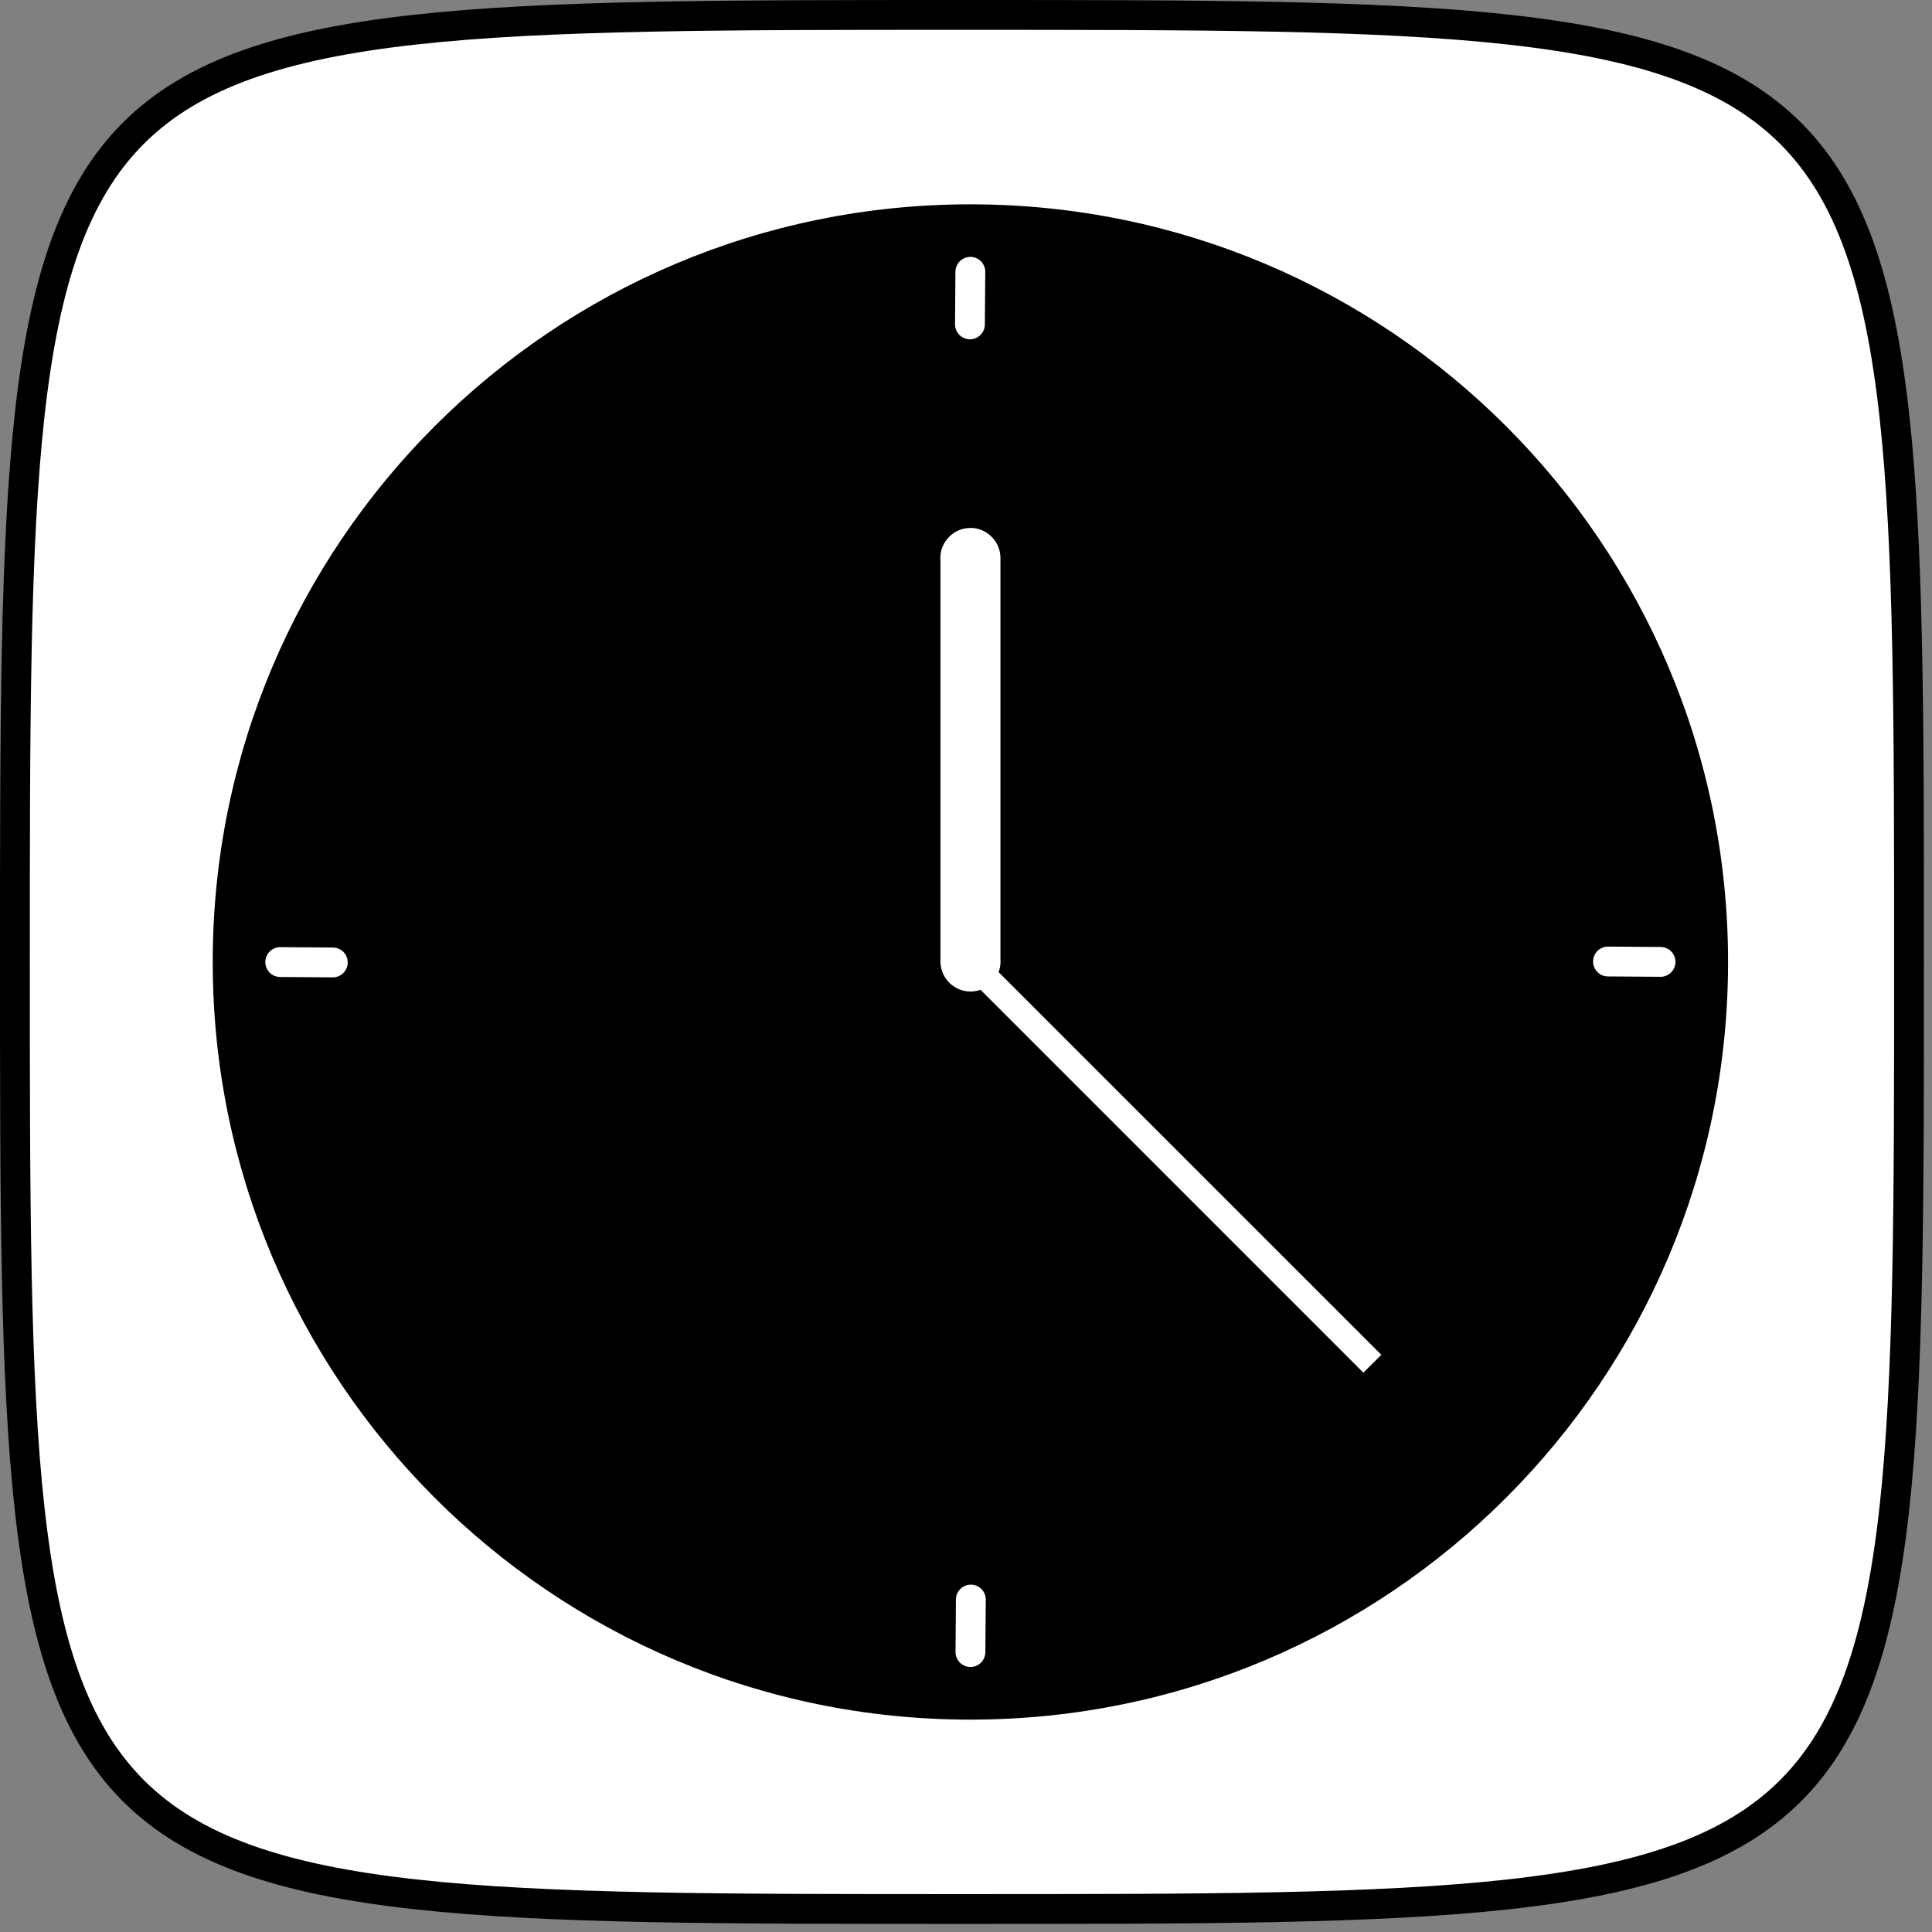 <?xml version="1.0" encoding="UTF-8" standalone="no"?><!DOCTYPE svg PUBLIC "-//W3C//DTD SVG 1.1//EN" "http://www.w3.org/Graphics/SVG/1.1/DTD/svg11.dtd"><svg width="100%" height="100%" viewBox="0 0 204 204" version="1.1" xmlns="http://www.w3.org/2000/svg" xmlns:xlink="http://www.w3.org/1999/xlink" xml:space="preserve" xmlns:serif="http://www.serif.com/" style="fill-rule:evenodd;clip-rule:evenodd;stroke-linejoin:round;stroke-miterlimit:2;"><rect x="0" y="0" width="204" height="204" fill="#808080" stroke="none"/><path d="M1.575,101.575c-0,-100 -0,-100 100,-100c100,0 100,0 100,100c0,100 0,100 -100,100c-100,0 -100,0 -100,-100" style="fill:#fff;fill-rule:nonzero;stroke:#000;stroke-width:3.15px;"/><path d="M102.464,181.575c44.183,0 80.002,-35.819 80.002,-80.002c0,-44.179 -35.819,-79.998 -80.002,-79.998c-44.183,0 -80.002,35.819 -80.002,79.998c-0,44.183 35.819,80.002 80.002,80.002Z" style="fill-rule:nonzero;"/><path d="M175.337,101.565l-5.55,-0.039m-67.318,72.917l0.043,-5.546m-72.922,-67.312l5.55,0.039m67.319,-72.924l-0.043,5.55" style="fill:none;fill-rule:nonzero;stroke:#fff;stroke-width:3.15px;stroke-linecap:round;stroke-linejoin:miter;stroke-miterlimit:4;"/><path d="M104.358,101.565l41.496,41.489l-1.897,1.887l-41.486,-41.493l1.887,-1.883Z" style="fill:#fff;fill-rule:nonzero;"/><path d="M102.464,56.245c-1.466,0 -2.673,1.206 -2.673,2.672c0.002,0.062 0.005,0.124 0.011,0.186l0,42.45c0.016,1.456 1.22,2.644 2.676,2.642c1.463,-0.002 2.667,-1.206 2.669,-2.669c-0.001,-0.062 -0.005,-0.124 -0.01,-0.185l0,-42.458c-0.017,-1.454 -1.219,-2.642 -2.673,-2.642l0,0.004Z" style="fill:#fff;fill-rule:nonzero;stroke:#fff;stroke-width:1px;"/></svg>